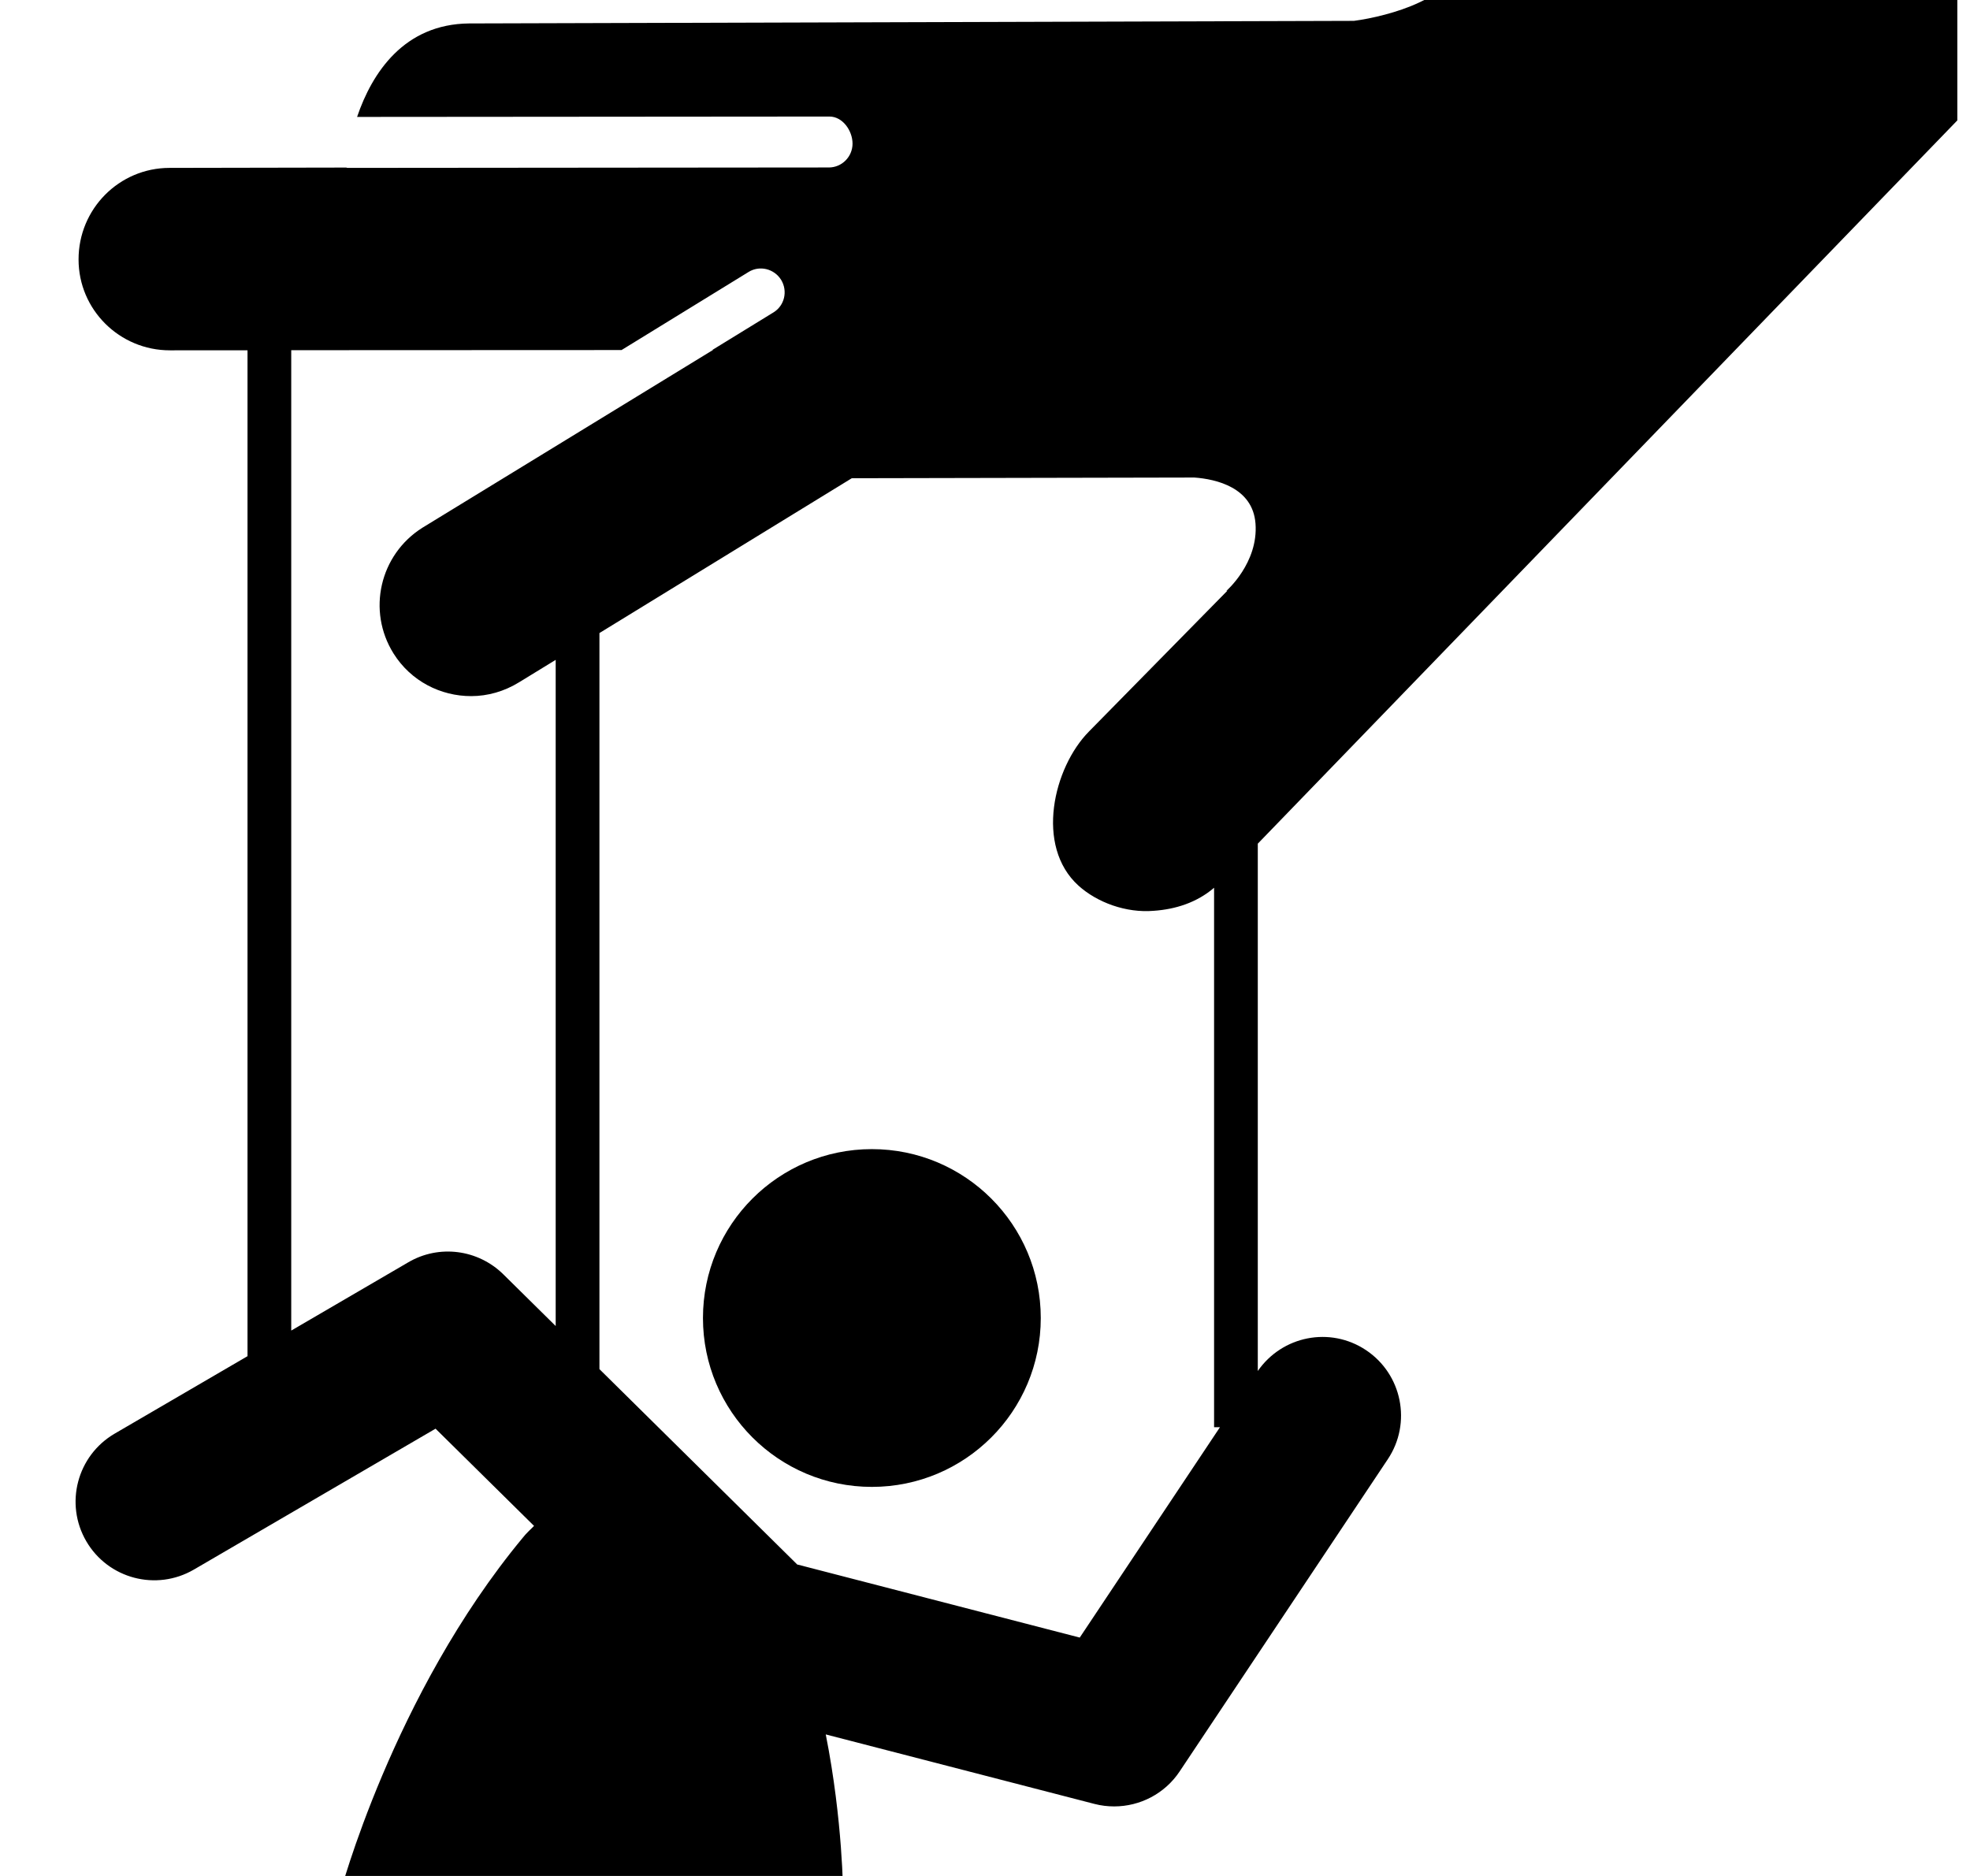 <svg enable-background="new 0 0 50.4 50.4" viewBox="5 10 42 40" xmlns="http://www.w3.org/2000/svg"><circle cx="23.588" cy="38.103" r="3.601"/><path d="m46.73 12.567v-12.574l-9.669 8.956s-.649.558-1.813 1.108c-.447.21-1.018.341-1.384.388l-18.862.055c-1.388.013-2.069 1.051-2.389 1.993l10.071-.008c.279 0 .491.298.492.577 0 .281-.228.509-.505.509l-10.264.009c-.008 0-.015-.005-.025-.007l-3.768.007c-1.074.001-1.941.875-1.939 1.954 0 1.07.874 1.937 1.948 1.936l1.654-.001v21.448l-2.833 1.652c-.8.468-1.071 1.494-.604 2.295.466.799 1.492 1.07 2.294.603l5.152-3.004 2.1 2.073c-.084.083-.172.164-.238.249-2.782 3.354-3.906 7.617-3.906 7.617h10.733s-.003-1.571-.37-3.42l5.729 1.482c.139.036.28.053.42.053.551 0 1.08-.271 1.396-.746l4.438-6.657c.514-.771.306-1.812-.465-2.326-.765-.51-1.787-.306-2.307.445v-11.244zm-31.001 24.603c-.541-.531-1.369-.639-2.024-.255l-2.496 1.456v-20.904l7.042-.003 2.71-1.666c.233-.144.544-.07.693.17.145.24.072.55-.165.694l-1.299.798h.014l-6.199 3.793c-.91.574-1.185 1.77-.615 2.681.371.592 1.007.91 1.656.909.35 0 .704-.099 1.024-.297l.777-.476v14.204zm12.291 7.747-6.005-1.554c-.005-.001-.01-.001-.016-.002l-4.219-4.168v-15.695l5.38-3.301 7.304-.015c.465.034 1.244.213 1.303.98.065.84-.621 1.437-.621 1.437l.022-.004-2.953 3.004c-.756.767-1.153 2.44-.223 3.284.396.358 1.014.589 1.611.537.456-.032.913-.174 1.281-.491v11.503h.125z"/></svg>